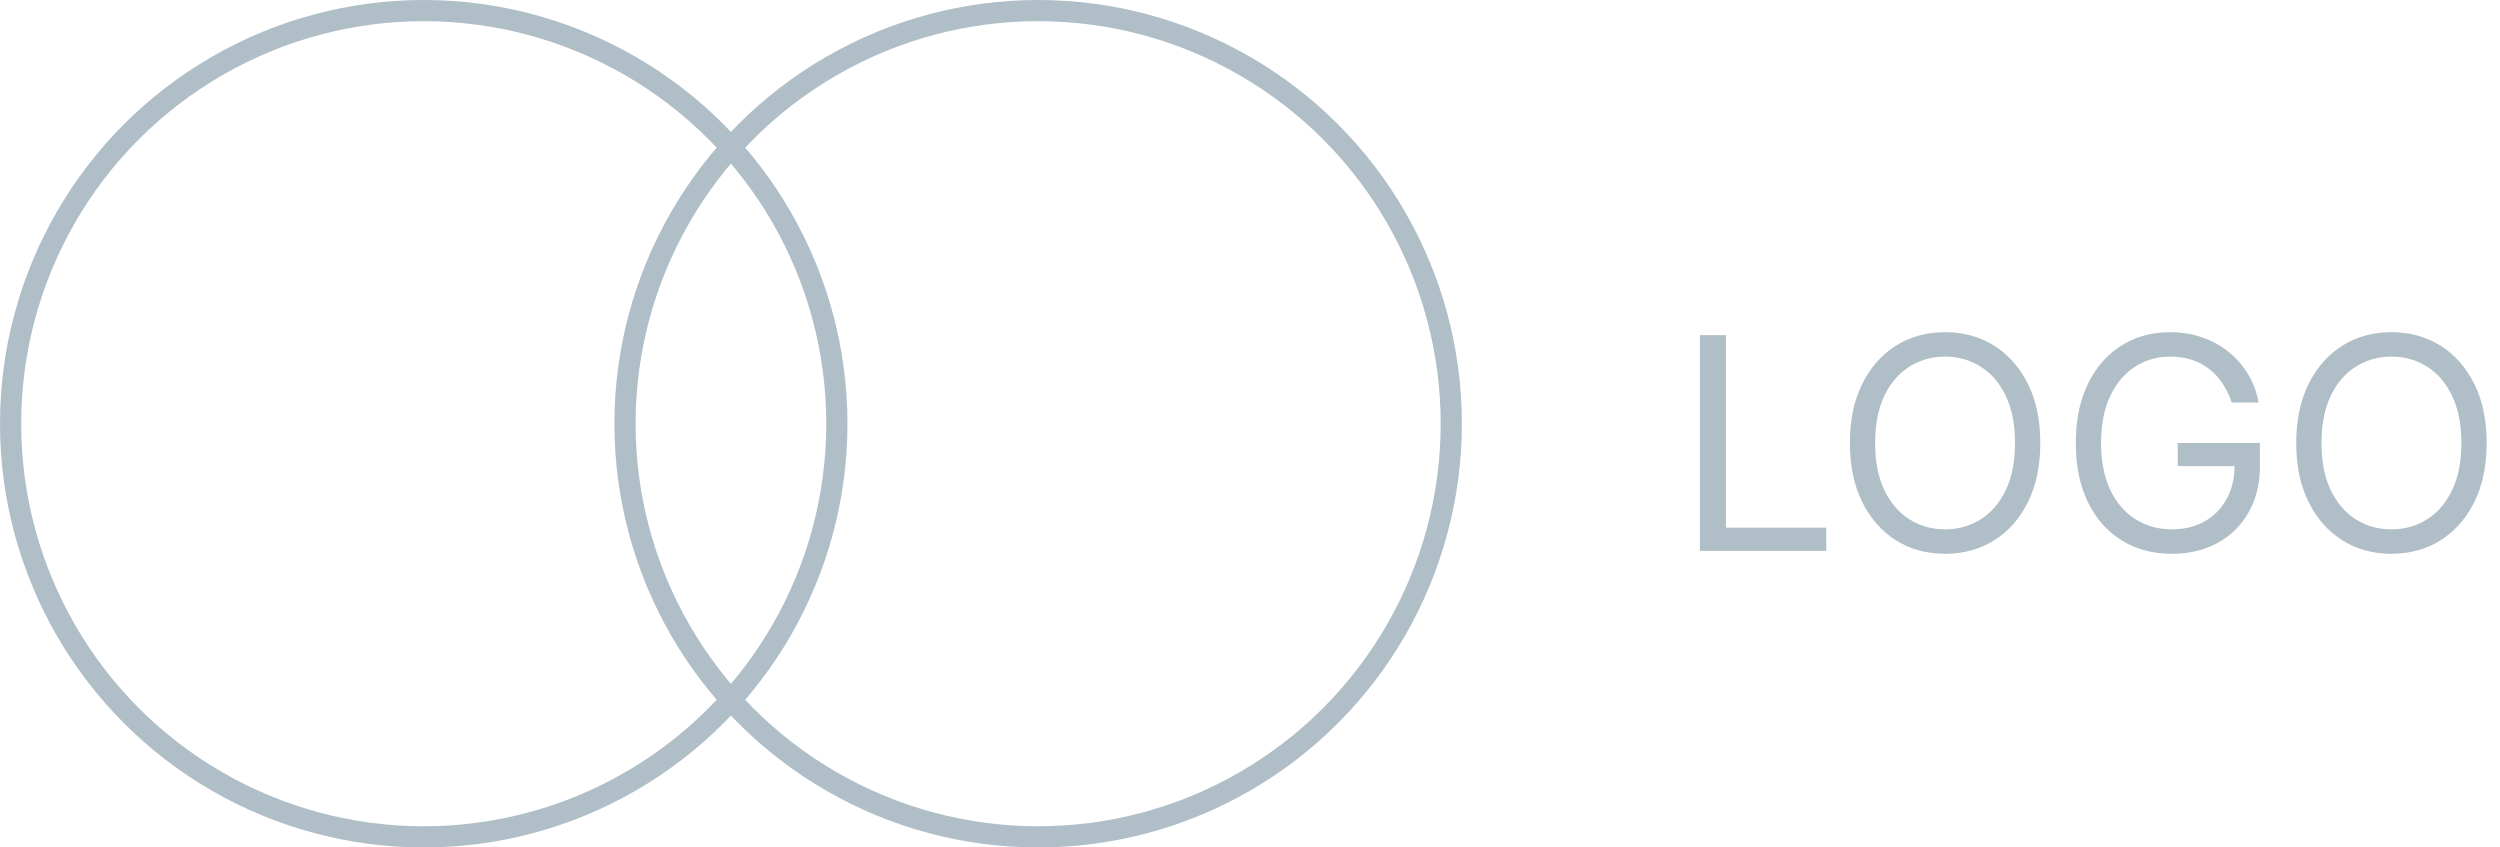 <svg width="118" height="40" viewBox="0 0 118 40" fill="none" xmlns="http://www.w3.org/2000/svg">
    <path d="M80.233 26V15.818H81.466V24.906H86.199V26H80.233ZM96.302 20.909C96.302 21.983 96.109 22.911 95.721 23.693C95.333 24.475 94.801 25.079 94.125 25.503C93.449 25.927 92.676 26.139 91.808 26.139C90.94 26.139 90.167 25.927 89.491 25.503C88.815 25.079 88.283 24.475 87.895 23.693C87.508 22.911 87.314 21.983 87.314 20.909C87.314 19.835 87.508 18.907 87.895 18.125C88.283 17.343 88.815 16.74 89.491 16.315C90.167 15.891 90.94 15.679 91.808 15.679C92.676 15.679 93.449 15.891 94.125 16.315C94.801 16.74 95.333 17.343 95.721 18.125C96.109 18.907 96.302 19.835 96.302 20.909ZM95.109 20.909C95.109 20.027 94.962 19.283 94.667 18.677C94.375 18.07 93.979 17.611 93.478 17.3C92.981 16.988 92.424 16.832 91.808 16.832C91.192 16.832 90.633 16.988 90.133 17.3C89.635 17.611 89.239 18.07 88.944 18.677C88.653 19.283 88.507 20.027 88.507 20.909C88.507 21.791 88.653 22.535 88.944 23.141C89.239 23.748 89.635 24.207 90.133 24.518C90.633 24.83 91.192 24.986 91.808 24.986C92.424 24.986 92.981 24.83 93.478 24.518C93.979 24.207 94.375 23.748 94.667 23.141C94.962 22.535 95.109 21.791 95.109 20.909ZM105.336 19C105.226 18.665 105.082 18.365 104.903 18.1C104.728 17.832 104.517 17.603 104.272 17.414C104.03 17.225 103.755 17.081 103.447 16.982C103.138 16.882 102.8 16.832 102.432 16.832C101.829 16.832 101.281 16.988 100.787 17.3C100.293 17.611 99.9 18.07 99.609 18.677C99.317 19.283 99.171 20.027 99.171 20.909C99.171 21.791 99.319 22.535 99.614 23.141C99.908 23.748 100.308 24.207 100.812 24.518C101.315 24.83 101.882 24.986 102.512 24.986C103.095 24.986 103.609 24.861 104.053 24.613C104.501 24.361 104.849 24.006 105.097 23.549C105.349 23.088 105.475 22.546 105.475 21.923L105.853 22.003H102.79V20.909H106.668V22.003C106.668 22.841 106.489 23.57 106.131 24.19C105.777 24.81 105.286 25.291 104.66 25.632C104.037 25.97 103.321 26.139 102.512 26.139C101.61 26.139 100.818 25.927 100.135 25.503C99.456 25.079 98.926 24.475 98.545 23.693C98.167 22.911 97.978 21.983 97.978 20.909C97.978 20.104 98.085 19.38 98.301 18.736C98.52 18.09 98.828 17.54 99.226 17.086C99.623 16.632 100.094 16.284 100.638 16.042C101.181 15.8 101.779 15.679 102.432 15.679C102.969 15.679 103.47 15.76 103.934 15.923C104.401 16.082 104.817 16.309 105.182 16.604C105.55 16.895 105.856 17.245 106.101 17.653C106.347 18.057 106.516 18.506 106.608 19H105.336ZM117.371 20.909C117.371 21.983 117.177 22.911 116.789 23.693C116.401 24.475 115.869 25.079 115.193 25.503C114.517 25.927 113.745 26.139 112.876 26.139C112.008 26.139 111.236 25.927 110.56 25.503C109.884 25.079 109.352 24.475 108.964 23.693C108.576 22.911 108.382 21.983 108.382 20.909C108.382 19.835 108.576 18.907 108.964 18.125C109.352 17.343 109.884 16.74 110.56 16.315C111.236 15.891 112.008 15.679 112.876 15.679C113.745 15.679 114.517 15.891 115.193 16.315C115.869 16.74 116.401 17.343 116.789 18.125C117.177 18.907 117.371 19.835 117.371 20.909ZM116.178 20.909C116.178 20.027 116.03 19.283 115.735 18.677C115.443 18.07 115.047 17.611 114.547 17.3C114.05 16.988 113.493 16.832 112.876 16.832C112.26 16.832 111.701 16.988 111.201 17.3C110.704 17.611 110.308 18.07 110.013 18.677C109.721 19.283 109.575 20.027 109.575 20.909C109.575 21.791 109.721 22.535 110.013 23.141C110.308 23.748 110.704 24.207 111.201 24.518C111.701 24.83 112.26 24.986 112.876 24.986C113.493 24.986 114.05 24.83 114.547 24.518C115.047 24.207 115.443 23.748 115.735 23.141C116.03 22.535 116.178 21.791 116.178 20.909Z" fill="#B0BEC7"/>
    <circle cx="20" cy="20" r="19.5" stroke="#B0BEC7"/>
    <circle cx="49" cy="20" r="19.5" stroke="#B0BEC7"/>
</svg>
